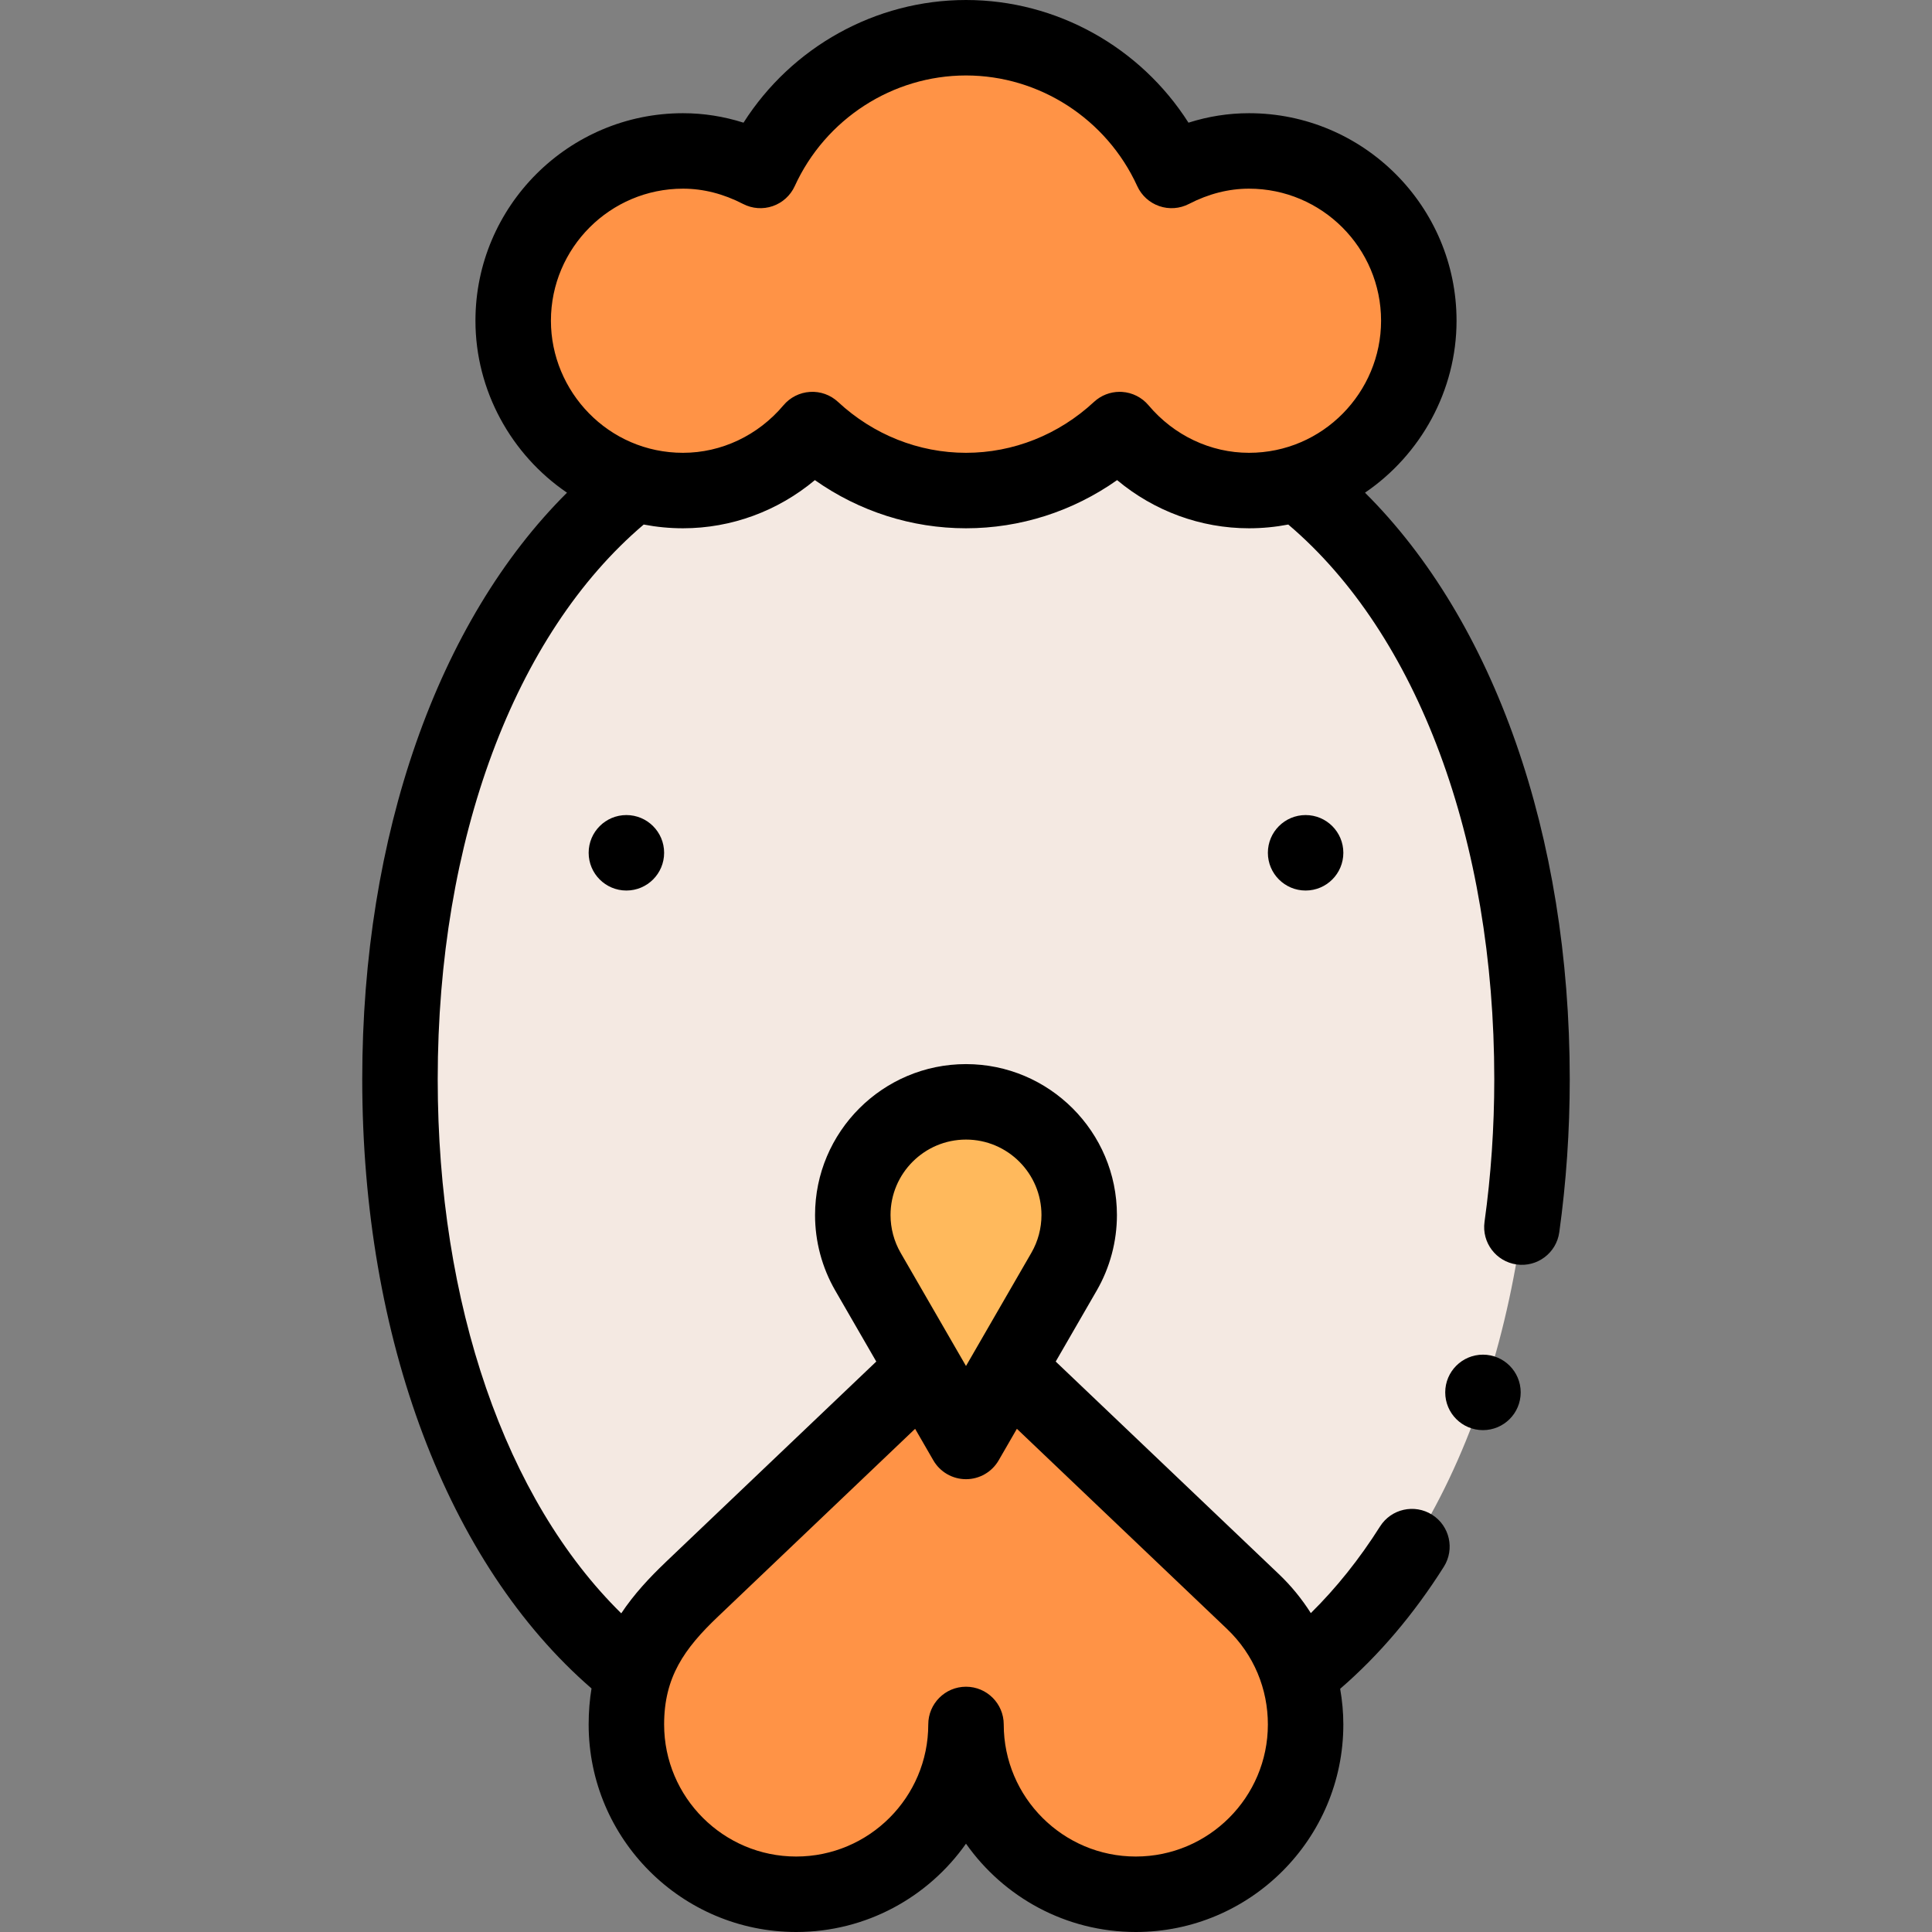 <svg id="Capa_1" enable-background="new 0 0 512 512" height="512" viewBox="0 0 512 512" width="512" xmlns="http://www.w3.org/2000/svg"><rect x="0" y="0" width="512" height="512" fill="#808080" stroke="none"/><g><g><path d="m343.88 128.13-25.88-19.13h-126l-23.88 19.13c-41.26 31.96-62.12 94.03-62.12 157.87 0 63.77 20.81 125.79 61.98 157.76h176.04c41.17-31.97 61.98-93.99 61.98-157.76 0-63.84-20.86-125.91-62.12-157.87z" fill="#f4e9e2"/><path d="m331 40c24.85 0 45 20.15 45 45 0 24.839-20.134 45-45 45-13.82 0-26.03-6.36-34.28-16.16-10.71 9.95-24.95 16.16-40.72 16.16s-30.01-6.21-40.72-16.16c-8.25 9.8-20.46 16.16-34.28 16.16-24.841 0-45-20.136-45-45 0-24.85 20.15-45 45-45 7.43 0 14.34 1.97 20.52 5.17 9.46-20.71 30.23-35.17 54.48-35.17s45.02 14.46 54.48 35.17c6.18-3.2 13.09-5.17 20.52-5.17z" fill="#ff9346"/><path d="m332.03 424.41-64.85-61.77h-22.36l-61.27 58.36c-9.716 9.716-17.55 18.977-17.55 36 0 24.85 20.15 45 45 45s45-20.15 45-45c0 24.85 20.15 45 45 45s45-20.15 45-45c0-12.521-5.141-24.193-13.97-32.59z" fill="#ff9346"/><path d="m286 322c0 5.46-1.46 10.57-4 14.98-2.22 3.844-25.635 44.389-26 45.02-.456-.79-23.691-41.022-26-45.02-2.54-4.41-4-9.52-4-14.98 0-16.57 13.43-30 30-30s30 13.43 30 30z" fill="#ffb95c"/></g><g><circle cx="346" cy="226" r="10"/><circle cx="166" cy="226" r="10"/><circle cx="393" cy="368.999" r="10"/><path d="m413.224 326.573c1.842-13.227 2.776-26.879 2.776-40.573 0-64.71-20.049-121.429-54.264-155.433 14.801-10.067 24.264-27.09 24.264-45.567 0-30.327-24.673-55-55-55-5.429 0-10.796.842-16.042 2.511-12.732-20.013-34.958-32.511-58.958-32.511s-46.226 12.498-58.958 32.511c-5.246-1.669-10.613-2.511-16.042-2.511-30.327 0-55 24.673-55 55 0 18.478 9.464 35.503 24.263 45.568-34.214 34.004-54.263 90.723-54.263 155.432 0 68.707 22.606 128.412 60.761 161.456-.491 2.973-.761 6.142-.761 9.544 0 30.327 24.673 55 55 55 18.581 0 35.038-9.261 45-23.409 9.962 14.148 26.419 23.409 45 23.409 30.327 0 55-24.673 55-55 0-3.184-.297-6.344-.843-9.449 10.276-8.876 19.501-19.724 27.473-32.337 2.951-4.668 1.559-10.845-3.109-13.796-4.668-2.95-10.845-1.561-13.796 3.11-5.495 8.693-11.646 16.359-18.34 22.959-2.378-3.748-5.205-7.225-8.458-10.318l-59.151-56.342 10.889-18.855c3.49-6.06 5.334-12.966 5.334-19.972 0-22.056-17.944-40-40-40s-40 17.944-40 40c0 7.006 1.845 13.912 5.34 19.981l10.884 18.845c-59.768 56.928-55.712 53.061-55.885 53.238-4.221 4.026-8.307 8.39-11.697 13.486-30.651-30.128-48.641-81.878-48.641-141.55 0-63.428 20.326-117.898 54.59-146.991 3.413.654 6.896.991 10.41.991 12.829 0 25.142-4.566 34.953-12.765 11.747 8.286 25.663 12.765 40.047 12.765s28.3-4.479 40.047-12.765c9.811 8.199 22.124 12.765 34.953 12.765 3.514 0 6.997-.337 10.41-.991 34.264 29.093 54.59 83.563 54.59 146.991 0 12.775-.87 25.498-2.585 37.813-.762 5.471 3.055 10.522 8.525 11.284 5.448.762 10.52-3.036 11.284-8.524zm-157.224-24.573c11.028 0 20 8.972 20 20 0 3.508-.922 6.962-2.66 9.979l-17.34 30.024-17.334-30.014c-1.744-3.027-2.666-6.481-2.666-9.989 0-11.028 8.972-20 20-20zm-65.7 126.388c1.864-1.758 52.08-49.614 52.215-49.742l4.825 8.355c1.786 3.094 5.087 4.999 8.66 4.999s6.874-1.905 8.66-4.999l4.825-8.355 55.654 53.01c7.24 6.886 10.861 16.027 10.861 25.344 0 19.299-15.701 35-35 35s-35-15.701-35-35c0-5.522-4.477-10-10-10s-10 4.478-10 10c0 19.299-15.701 35-35 35s-35-15.701-35-35c0-12.517 5.307-20.065 14.3-28.612zm114.07-320.989c-1.763-2.094-4.306-3.373-7.038-3.541-.205-.013-.409-.019-.612-.019-2.517 0-4.951.95-6.806 2.674-9.361 8.697-21.406 13.487-33.914 13.487s-24.553-4.79-33.914-13.486c-2.005-1.863-4.685-2.83-7.418-2.655-2.732.168-5.275 1.447-7.038 3.541-6.742 8.007-16.448 12.6-26.63 12.6-19.814 0-35-16.296-35-35 0-19.299 15.701-35 35-35 5.375 0 10.732 1.362 15.922 4.05 2.432 1.259 5.273 1.466 7.86.573 2.588-.893 4.697-2.808 5.834-5.298 8.137-17.814 25.951-29.325 45.384-29.325s37.247 11.511 45.384 29.325c1.138 2.49 3.247 4.405 5.834 5.298 2.589.894 5.43.686 7.86-.573 5.19-2.688 10.547-4.05 15.922-4.05 19.299 0 35 15.701 35 35 0 18.906-15.365 35-35 35-10.182 0-19.888-4.593-26.63-12.601z"/></g></g></svg>